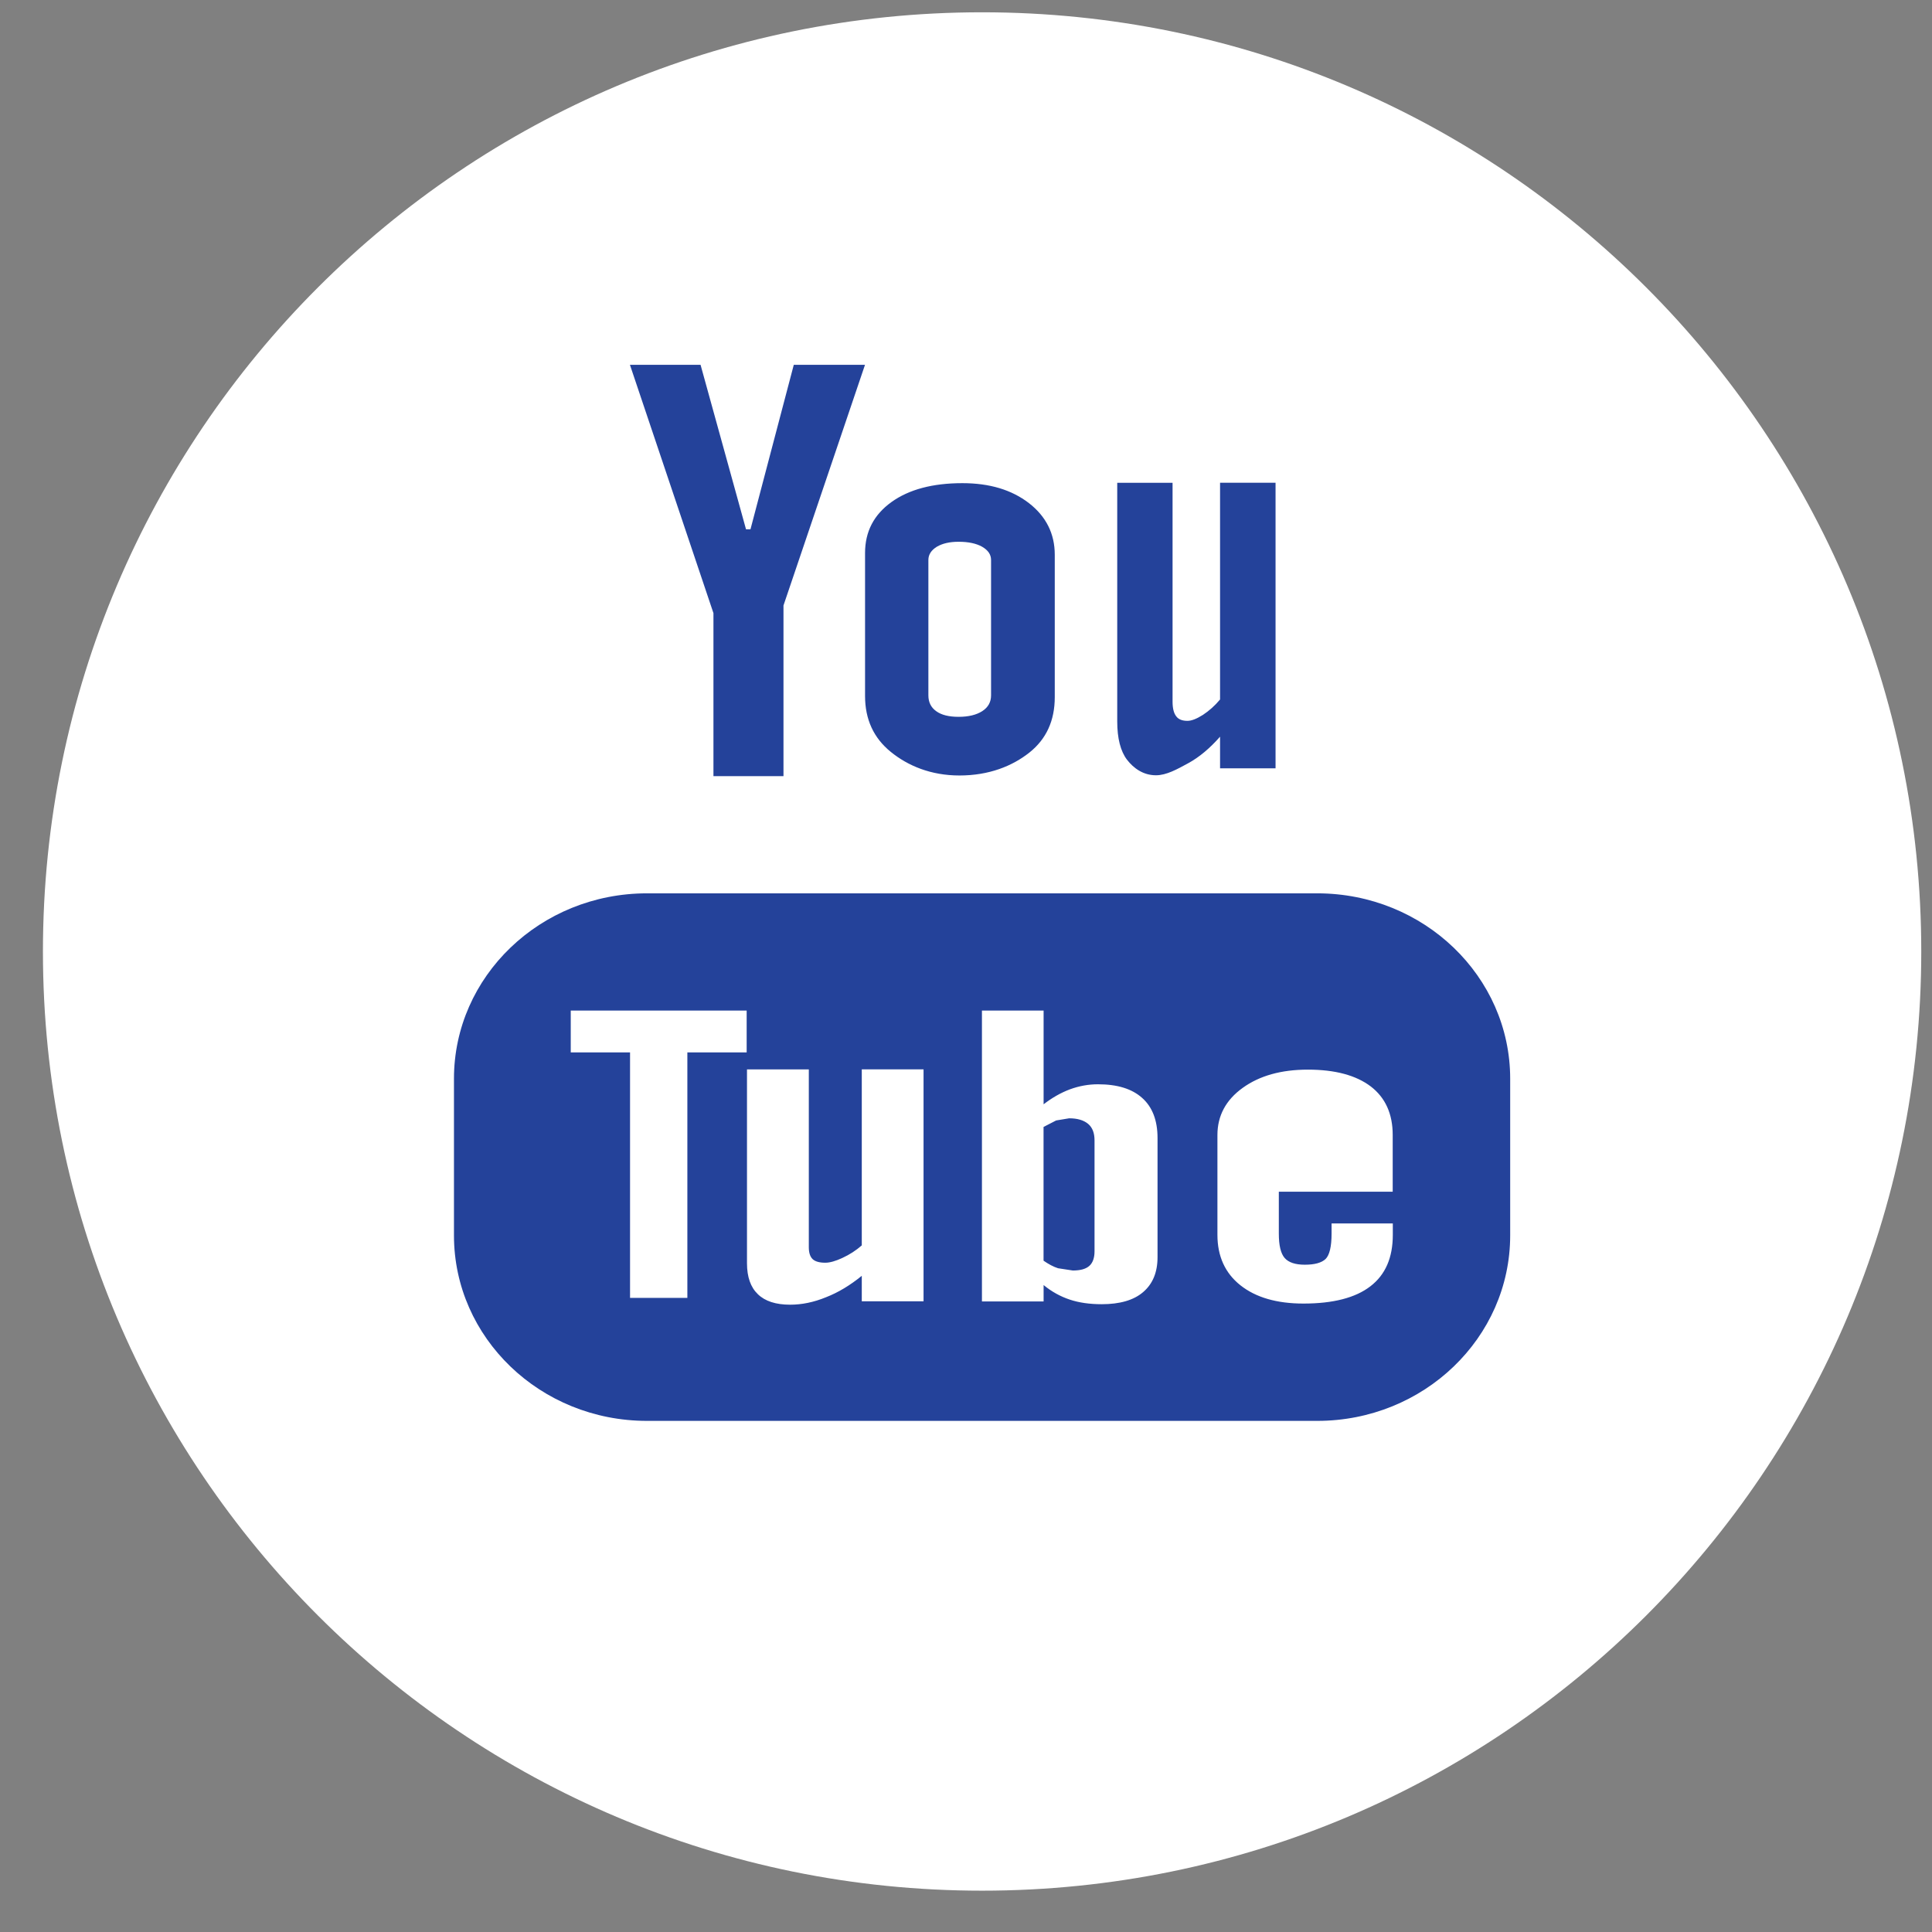 <svg width="36" height="36" viewBox="0 0 36 36" fill="none" xmlns="http://www.w3.org/2000/svg">
<rect x="0" y="0" width="36" height="36" fill="#808080" stroke="none"/>
<path d="M18.3 0.229C27.965 0.229 35.8 8.065 35.8 17.73C35.8 27.394 27.965 35.23 18.3 35.23C8.634 35.23 0.8 27.394 0.8 17.73C0.8 8.065 8.634 0.229 18.3 0.229Z" fill="white"/>
<path d="M17.878 14.45C18.431 14.45 18.864 14.274 19.181 14.023C19.496 13.772 19.654 13.429 19.654 12.99V10.336C19.654 9.946 19.493 9.623 19.173 9.375C18.85 9.126 18.438 9.003 17.932 9.003C17.38 9.003 16.938 9.12 16.611 9.355C16.283 9.591 16.119 9.906 16.119 10.305V12.968C16.119 13.405 16.279 13.751 16.598 14.01C16.917 14.269 17.345 14.45 17.878 14.45ZM17.299 10.435C17.299 10.334 17.352 10.253 17.456 10.188C17.561 10.126 17.696 10.095 17.862 10.095C18.044 10.095 18.191 10.126 18.301 10.188C18.413 10.253 18.467 10.334 18.467 10.435V12.957C18.467 13.082 18.413 13.18 18.303 13.251C18.194 13.321 18.047 13.357 17.862 13.357C17.682 13.357 17.542 13.323 17.445 13.252C17.348 13.183 17.299 13.085 17.299 12.957V10.435ZM21.54 14.446C21.734 14.446 21.932 14.335 22.138 14.223C22.346 14.11 22.544 13.943 22.734 13.727V14.316H23.768V8.995H22.734V13.034C22.638 13.149 22.531 13.244 22.416 13.32C22.299 13.394 22.203 13.432 22.127 13.432C22.03 13.432 21.959 13.405 21.917 13.347C21.873 13.291 21.849 13.201 21.849 13.076V8.996H20.818V13.442C20.818 13.76 20.88 13.997 20.999 14.155C21.121 14.313 21.3 14.446 21.54 14.446ZM24.545 16.646H12.055C10.068 16.646 8.459 18.194 8.459 20.1V23.02C8.459 24.928 10.068 26.476 12.055 26.476H24.545C26.53 26.476 28.14 24.928 28.14 23.02V20.1C28.14 18.194 26.53 16.646 24.545 16.646ZM13.913 19.61H12.808V24.184H11.74V19.61H10.635V18.83H13.913C13.913 18.83 13.913 19.61 13.913 19.61ZM17.209 24.248H16.058V23.773C15.843 23.948 15.623 24.082 15.392 24.172C15.163 24.266 14.94 24.311 14.723 24.311C14.457 24.311 14.257 24.247 14.122 24.116C13.988 23.988 13.919 23.796 13.919 23.539V19.927H15.071V23.24C15.071 23.343 15.095 23.415 15.141 23.461C15.191 23.508 15.271 23.529 15.379 23.529C15.462 23.529 15.571 23.499 15.7 23.438C15.83 23.378 15.95 23.301 16.058 23.206V19.926H17.209C17.209 19.926 17.209 24.248 17.209 24.248ZM21.569 23.425C21.569 23.708 21.479 23.924 21.301 24.076C21.125 24.228 20.865 24.302 20.529 24.302C20.305 24.302 20.106 24.274 19.933 24.216C19.759 24.158 19.595 24.068 19.446 23.945V24.251H18.297V18.83H19.446V20.577C19.601 20.457 19.764 20.363 19.934 20.299C20.108 20.235 20.283 20.204 20.459 20.204C20.819 20.204 21.093 20.288 21.282 20.458C21.474 20.628 21.569 20.879 21.569 21.206C21.569 21.206 21.569 23.425 21.569 23.425ZM25.951 22.206H23.829V22.986C23.829 23.204 23.864 23.355 23.937 23.44C24.011 23.525 24.137 23.566 24.313 23.566C24.499 23.566 24.626 23.53 24.701 23.459C24.773 23.387 24.812 23.23 24.812 22.985V22.797H25.953V23.009C25.953 23.434 25.816 23.753 25.534 23.969C25.256 24.183 24.84 24.29 24.288 24.29C23.791 24.29 23.399 24.176 23.113 23.949C22.829 23.724 22.685 23.409 22.685 23.011V21.149C22.685 20.791 22.842 20.496 23.157 20.27C23.471 20.044 23.874 19.931 24.371 19.931C24.879 19.931 25.269 20.037 25.543 20.245C25.815 20.454 25.951 20.756 25.951 21.148C25.951 21.148 25.951 22.206 25.951 22.206ZM13.294 14.462H14.599V11.282L16.118 6.798H14.791L13.984 9.863H13.901L13.054 6.798H11.738L13.294 11.425C13.294 11.425 13.294 14.462 13.294 14.462ZM19.922 20.838L19.68 20.878L19.445 20.999V23.491C19.537 23.555 19.628 23.604 19.715 23.632L19.99 23.674C20.13 23.674 20.231 23.647 20.297 23.589C20.361 23.533 20.395 23.441 20.395 23.316V21.25C20.395 21.113 20.357 21.011 20.276 20.942C20.193 20.873 20.076 20.838 19.922 20.838Z" fill="#24429A"/>
<path d="M24.375 20.656C24.197 20.656 24.072 20.694 23.994 20.77C23.917 20.843 23.88 20.968 23.88 21.142V21.56H24.861V21.142C24.861 20.968 24.821 20.844 24.744 20.77C24.669 20.694 24.543 20.656 24.375 20.656Z" fill="white"/>
</svg>
